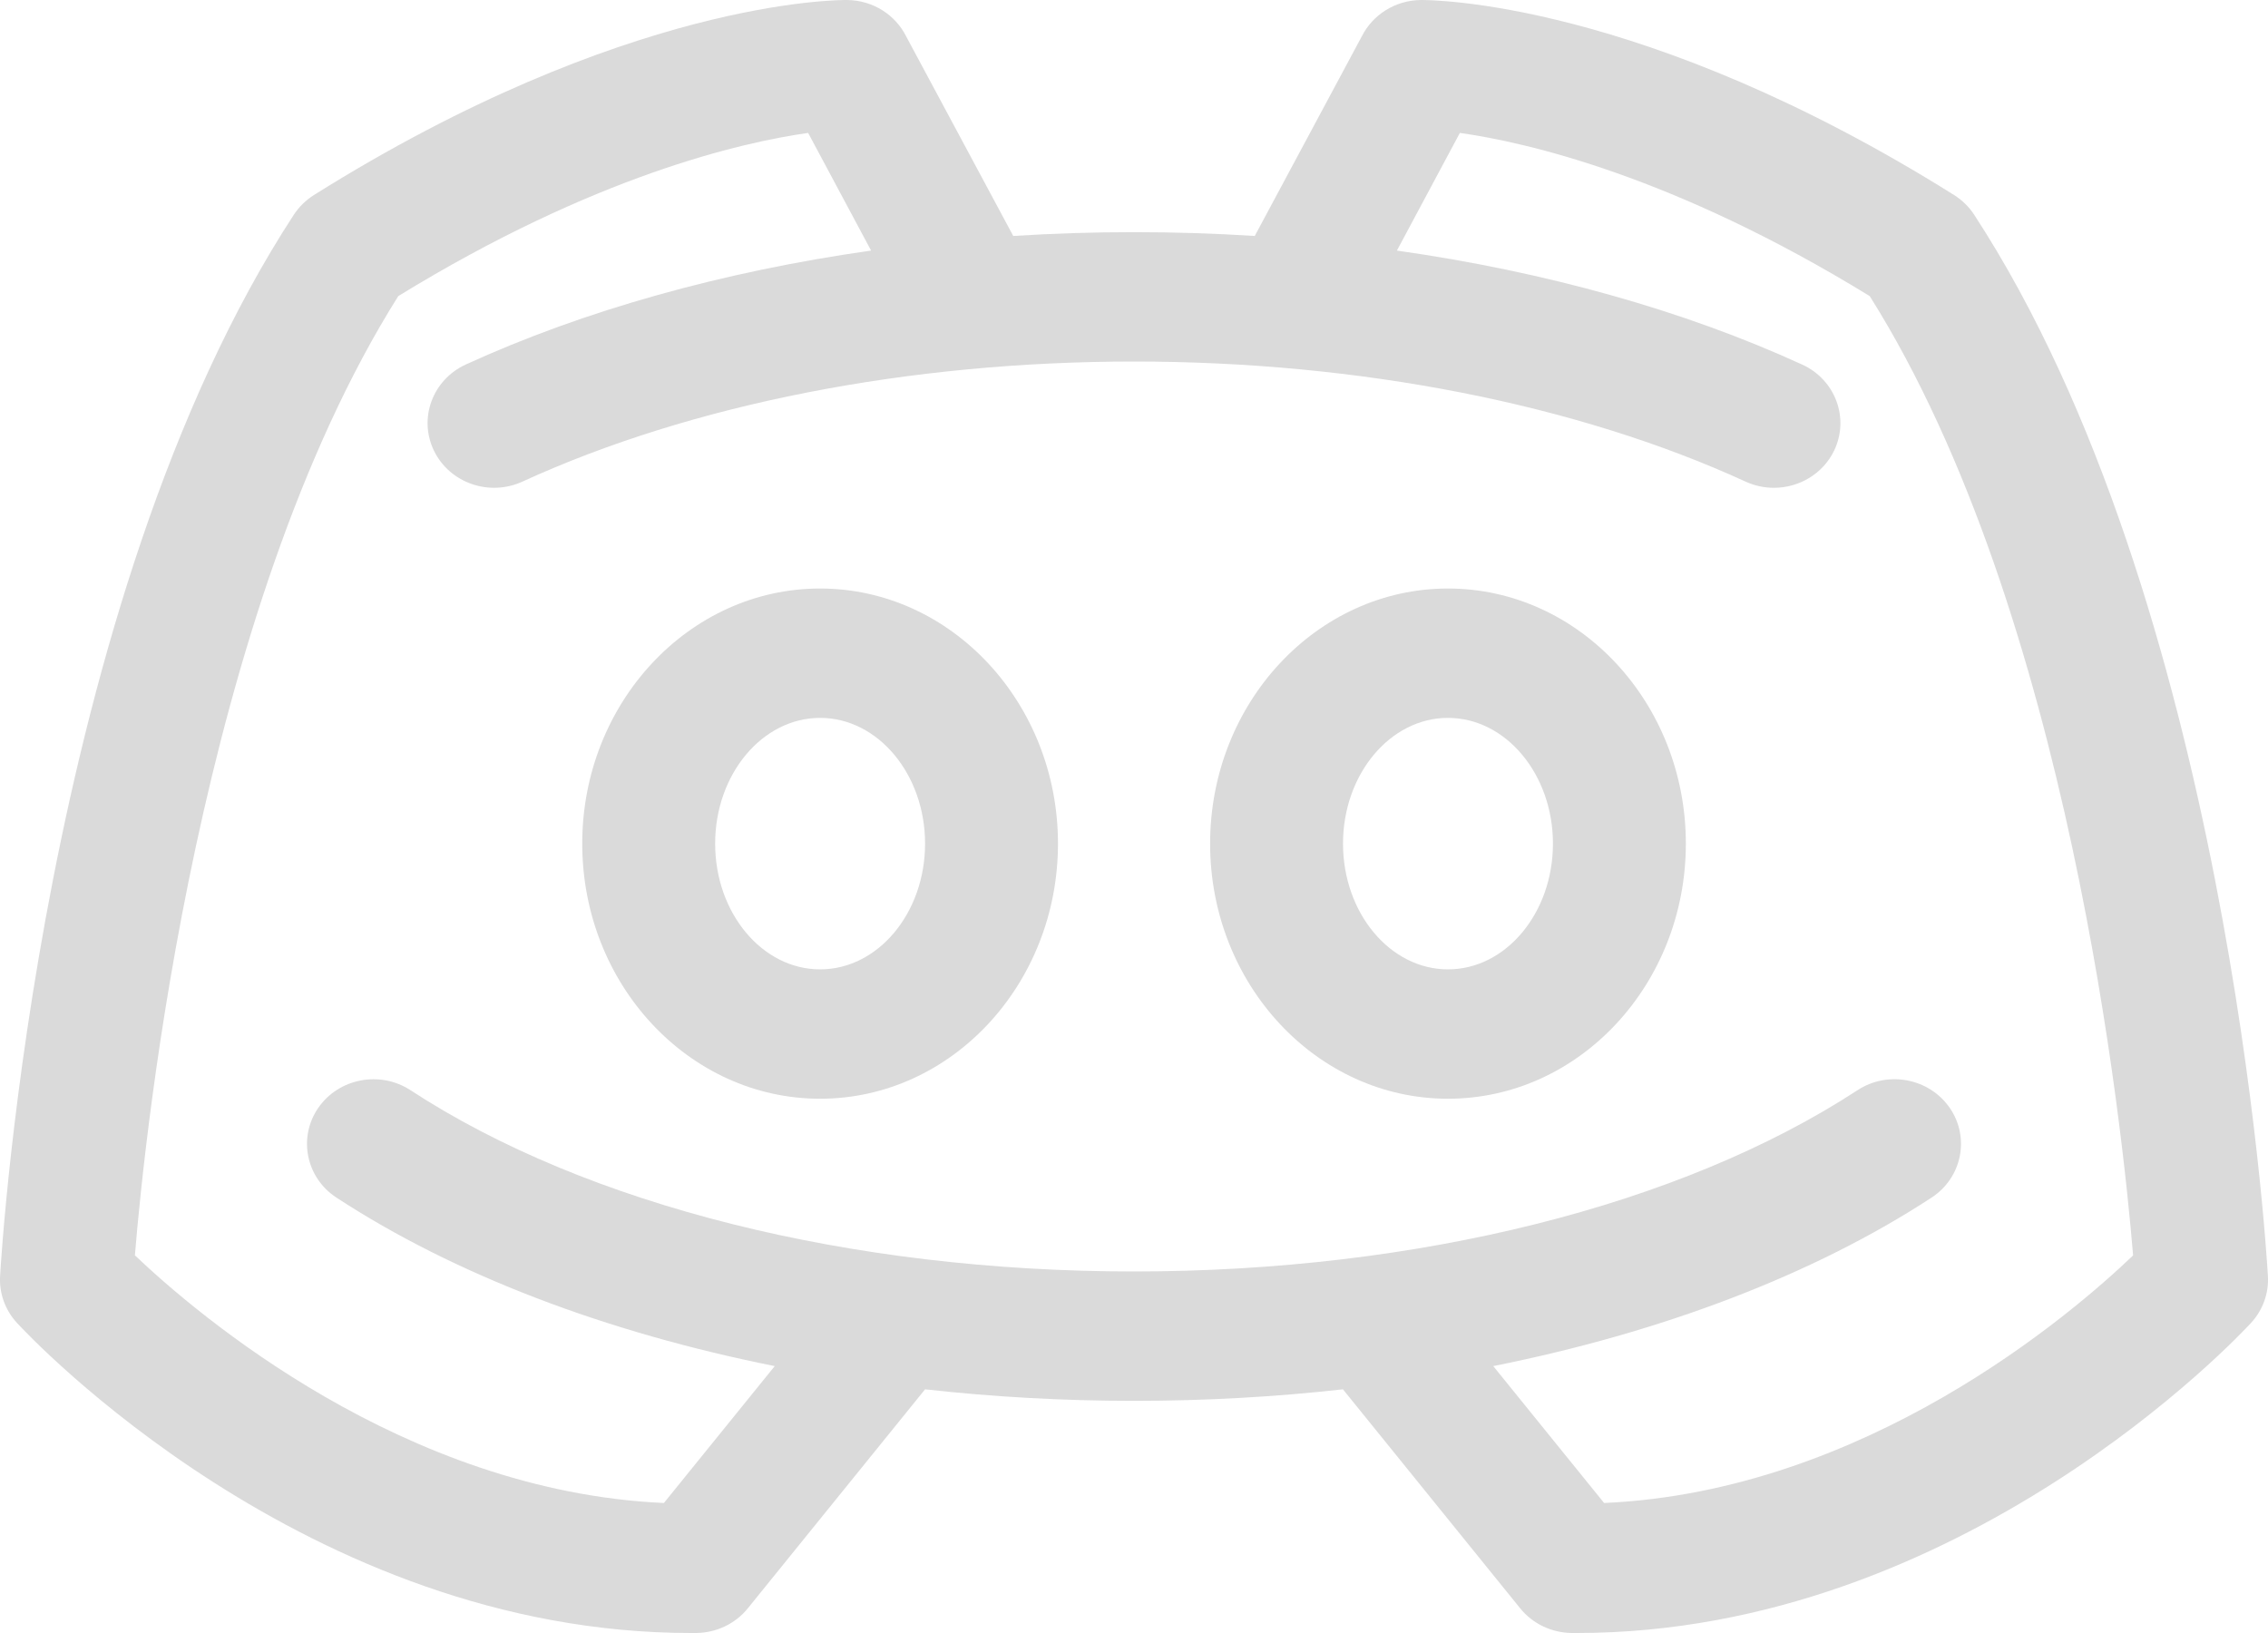 <svg width="25" height="18" viewBox="0 0 25 18" fill="none" xmlns="http://www.w3.org/2000/svg">
<path d="M9.04 6.487C7.594 6.487 6.418 7.749 6.418 9.299C6.418 10.85 7.594 12.111 9.04 12.111C10.485 12.111 11.662 10.85 11.662 9.299C11.662 7.749 10.485 6.487 9.04 6.487ZM9.04 10.685C8.402 10.685 7.883 10.064 7.883 9.299C7.883 8.535 8.402 7.913 9.04 7.913C9.678 7.913 10.197 8.535 10.197 9.299C10.197 10.064 9.678 10.685 9.04 10.685Z" fill="#DADADA"/>
<path d="M15.961 6.487C14.515 6.487 13.339 7.749 13.339 9.299C13.339 10.85 14.515 12.111 15.961 12.111C17.407 12.111 18.583 10.85 18.583 9.299C18.583 7.749 17.407 6.487 15.961 6.487ZM15.961 10.685C15.323 10.685 14.804 10.064 14.804 9.299C14.804 8.535 15.323 7.913 15.961 7.913C16.599 7.913 17.118 8.535 17.118 9.299C17.118 10.064 16.599 10.685 15.961 10.685Z" fill="#DADADA"/>
<path d="M24.999 14.066C24.982 13.765 24.544 6.634 21.762 2.368C21.705 2.28 21.629 2.206 21.54 2.15C18.101 -0.006 15.758 0 15.66 0C15.376 0.004 15.131 0.165 15.013 0.397L13.831 2.601C13.391 2.573 12.947 2.559 12.5 2.559C12.053 2.559 11.609 2.573 11.169 2.601L9.988 0.4C9.871 0.166 9.625 0.004 9.34 4.75101e-05C9.242 -0.001 6.899 -0.006 3.46 2.15C3.371 2.206 3.295 2.281 3.238 2.368C0.456 6.634 0.018 13.765 0.001 14.066C-0.01 14.255 0.057 14.441 0.187 14.582C0.316 14.722 3.38 18 7.616 18C7.635 18 7.654 18 7.673 18C7.896 17.998 8.106 17.898 8.243 17.728L10.197 15.314C10.948 15.398 11.718 15.441 12.5 15.441C13.282 15.441 14.053 15.398 14.803 15.314L16.757 17.728C16.894 17.898 17.104 17.998 17.327 18C17.346 18 17.365 18 17.384 18C21.619 18 24.684 14.722 24.813 14.582C24.943 14.441 25.01 14.255 24.999 14.066ZM17.682 16.567L16.46 15.058C18.32 14.686 19.989 14.052 21.291 13.201C21.627 12.982 21.717 12.539 21.492 12.212C21.266 11.885 20.811 11.797 20.475 12.017C18.531 13.287 15.624 14.015 12.5 14.015C9.376 14.015 6.469 13.287 4.525 12.017C4.189 11.798 3.734 11.885 3.508 12.212C3.283 12.539 3.373 12.982 3.709 13.201C5.011 14.052 6.68 14.686 8.54 15.058L7.318 16.567C4.45 16.438 2.168 14.485 1.487 13.837C1.6 12.456 2.191 6.757 4.39 3.264C6.55 1.937 8.18 1.568 8.908 1.465L9.602 2.762C7.969 2.994 6.438 3.421 5.134 4.018C4.768 4.186 4.611 4.611 4.783 4.967C4.956 5.324 5.392 5.476 5.758 5.309C7.621 4.455 10.015 3.985 12.5 3.985C14.985 3.985 17.38 4.455 19.242 5.309C19.343 5.355 19.449 5.377 19.554 5.377C19.828 5.377 20.092 5.226 20.217 4.968C20.389 4.611 20.232 4.186 19.866 4.019C18.562 3.421 17.032 2.994 15.398 2.762L16.092 1.465C16.82 1.568 18.45 1.937 20.61 3.264C22.807 6.754 23.399 12.458 23.513 13.838C22.834 14.488 20.562 16.439 17.682 16.567Z" fill="#DADADA"/>
</svg>
